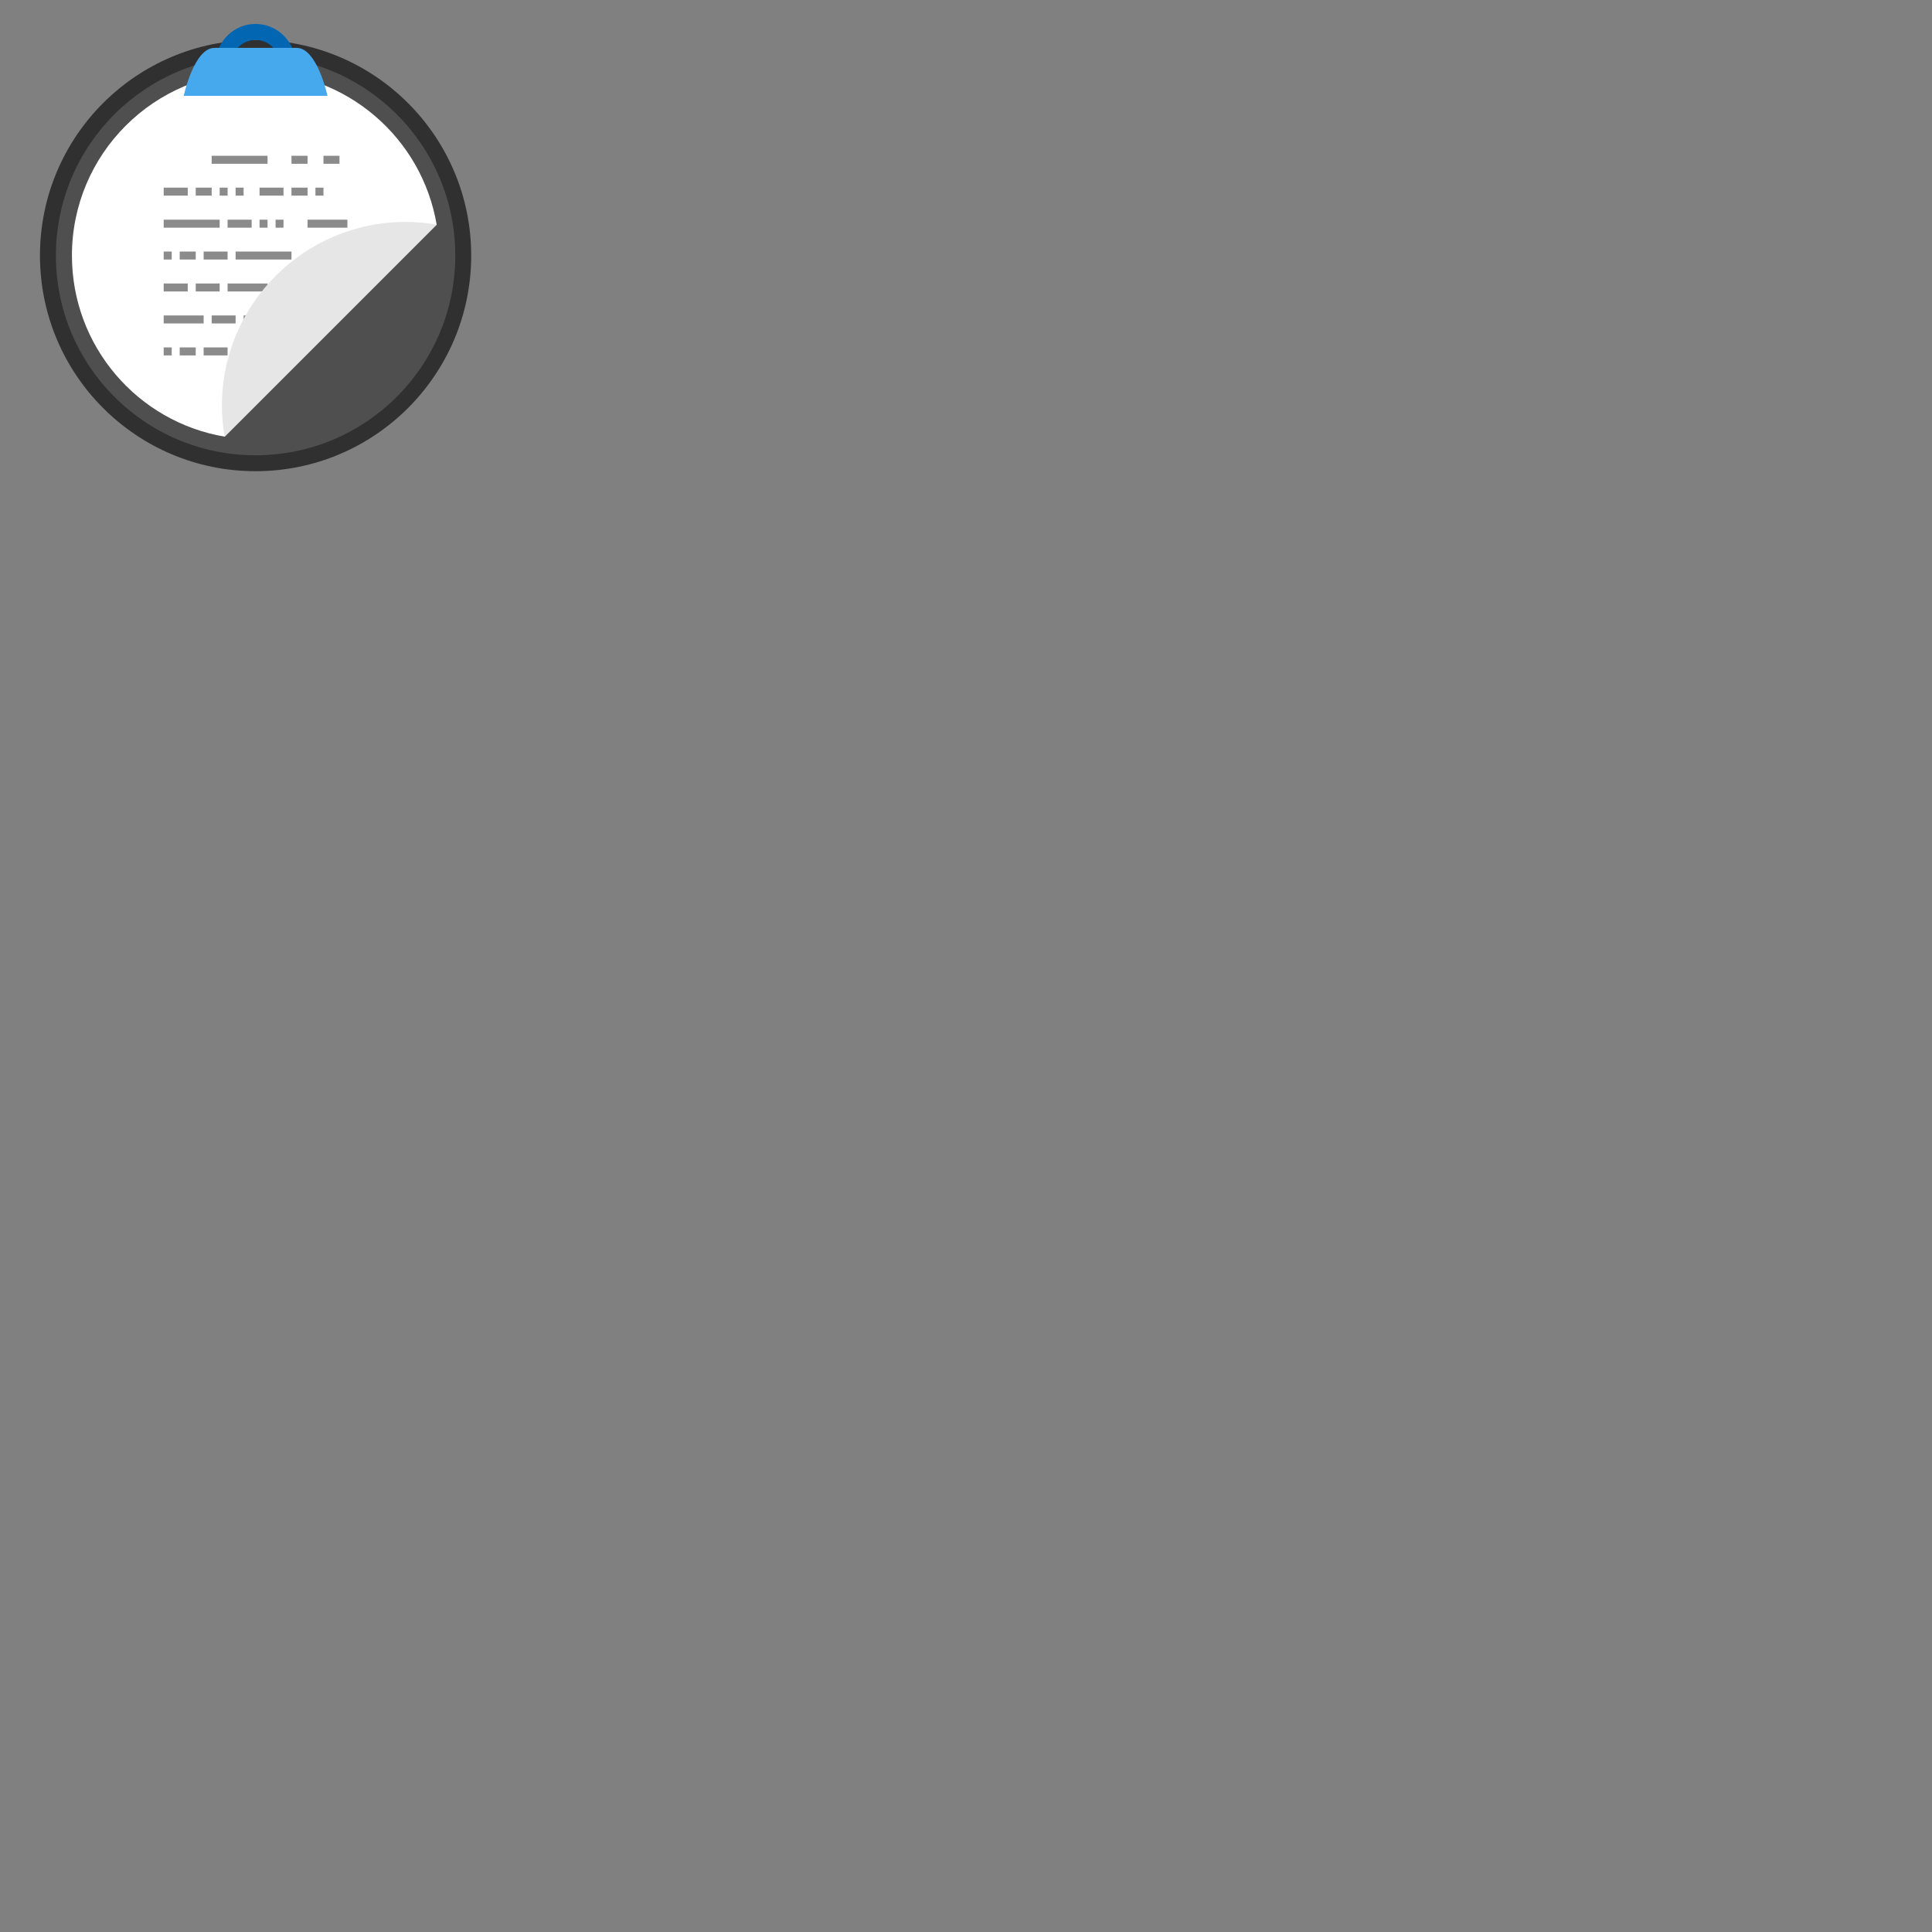 <?xml version="1.0" encoding="UTF-8"?>
<svg xmlns="http://www.w3.org/2000/svg" xmlns:xlink="http://www.w3.org/1999/xlink" width="64" height="64" viewBox="0 0 64 64">
<rect x="0" y="0" width="64" height="64" fill="#808080" stroke="none"/>
<defs>
<filter id="filter-remove-color" x="0%" y="0%" width="100%" height="100%">
<feColorMatrix color-interpolation-filters="sRGB" values="0 0 0 0 1 0 0 0 0 1 0 0 0 0 1 0 0 0 1 0" />
</filter>
<mask id="mask-0">
<g filter="url(#filter-remove-color)">
<rect x="-6.4" y="-6.4" width="76.8" height="76.8" fill="rgb(0%, 0%, 0%)" fill-opacity="0.15"/>
</g>
</mask>
<clipPath id="clip-0">
<rect x="0" y="0" width="17" height="17"/>
</clipPath>
<g id="source-4173" clip-path="url(#clip-0)">
<path fill-rule="nonzero" fill="rgb(100%, 100%, 100%)" fill-opacity="1" d="M 8.465 15.082 C 12.121 15.082 15.082 12.121 15.082 8.465 C 15.082 4.812 12.121 1.852 8.465 1.852 C 4.812 1.852 1.852 4.812 1.852 8.465 C 1.852 12.121 4.812 15.082 8.465 15.082 Z M 8.465 15.082 "/>
</g>
</defs>
<path fill-rule="nonzero" fill="rgb(18.824%, 18.824%, 18.824%)" fill-opacity="1" d="M 8.465 15.609 C 12.41 15.609 15.609 12.41 15.609 8.465 C 15.609 4.52 12.41 1.324 8.465 1.324 C 4.52 1.324 1.324 4.52 1.324 8.465 C 1.324 12.41 4.52 15.609 8.465 15.609 Z M 8.465 15.609 "/>
<g mask="url(#mask-0)">
<use xlink:href="#source-4173"/>
</g>
<path fill-rule="nonzero" fill="rgb(100%, 100%, 100%)" fill-opacity="1" d="M 8.465 2.383 C 5.105 2.383 2.383 5.105 2.383 8.465 C 2.383 11.477 4.566 13.977 7.441 14.465 L 14.465 7.441 C 13.977 4.566 11.477 2.383 8.465 2.383 Z M 8.465 2.383 "/>
<path fill-rule="evenodd" fill="rgb(0.784%, 40%, 70.196%)" fill-opacity="1" d="M 8.465 0.793 C 7.84 0.793 7.297 1.234 7.172 1.852 L 7.719 1.852 C 7.832 1.535 8.129 1.324 8.465 1.324 C 8.801 1.324 9.102 1.535 9.215 1.852 L 9.762 1.852 C 9.637 1.238 9.094 0.793 8.465 0.793 Z M 8.465 0.793 "/>
<path fill-rule="evenodd" fill="rgb(27.451%, 66.275%, 93.333%)" fill-opacity="1" d="M 6.086 3.176 C 6.086 3.176 6.426 1.586 7.105 1.586 L 9.828 1.586 C 10.508 1.586 10.848 3.176 10.848 3.176 Z M 6.086 3.176 "/>
<path fill-rule="evenodd" fill="rgb(0%, 0%, 0%)" fill-opacity="0.961" stroke-width="0.265" stroke-linecap="butt" stroke-linejoin="miter" stroke="rgb(52.941%, 52.941%, 52.941%)" stroke-opacity="0.961" stroke-miterlimit="4" d="M 7.012 5.293 L 8.863 5.293 M 5.422 6.348 L 6.219 6.348 M 8.598 6.348 L 9.391 6.348 M 7.539 7.41 L 8.336 7.41 M 6.746 8.465 L 7.539 8.465 M 6.484 9.523 L 7.277 9.523 M 6.484 6.348 L 7.012 6.348 M 5.422 7.41 L 7.277 7.41 M 7.805 8.465 L 9.656 8.465 M 5.953 8.465 L 6.484 8.465 M 7.539 9.523 L 8.863 9.523 M 5.422 9.523 L 6.219 9.523 M 5.422 8.465 L 5.688 8.465 M 7.277 6.348 L 7.539 6.348 M 9.391 9.523 L 9.922 9.523 M 7.805 6.348 L 8.07 6.348 M 8.598 7.41 L 8.863 7.41 M 9.129 7.41 L 9.391 7.41 M 9.656 5.293 L 10.188 5.293 M 9.656 6.348 L 10.188 6.348 M 10.188 7.41 L 11.508 7.41 M 10.449 8.465 L 10.715 8.465 M 10.98 8.465 L 11.246 8.465 M 10.449 6.348 L 10.715 6.348 M 7.012 10.582 L 7.805 10.582 M 6.746 11.641 L 7.539 11.641 M 5.422 10.582 L 6.746 10.582 M 5.953 11.641 L 6.484 11.641 M 5.422 11.641 L 5.688 11.641 M 8.07 10.582 L 8.336 10.582 M 8.598 10.582 L 8.863 10.582 M 7.805 11.641 L 8.598 11.641 M 10.715 5.293 L 11.246 5.293 "/>
<path fill-rule="nonzero" fill="rgb(90.196%, 90.196%, 90.196%)" fill-opacity="1" d="M 7.441 14.465 L 14.465 7.441 C 14.129 7.383 13.789 7.352 13.438 7.352 C 10.078 7.352 7.352 10.078 7.352 13.438 C 7.352 13.789 7.383 14.129 7.441 14.465 Z M 7.441 14.465 "/>
</svg>
